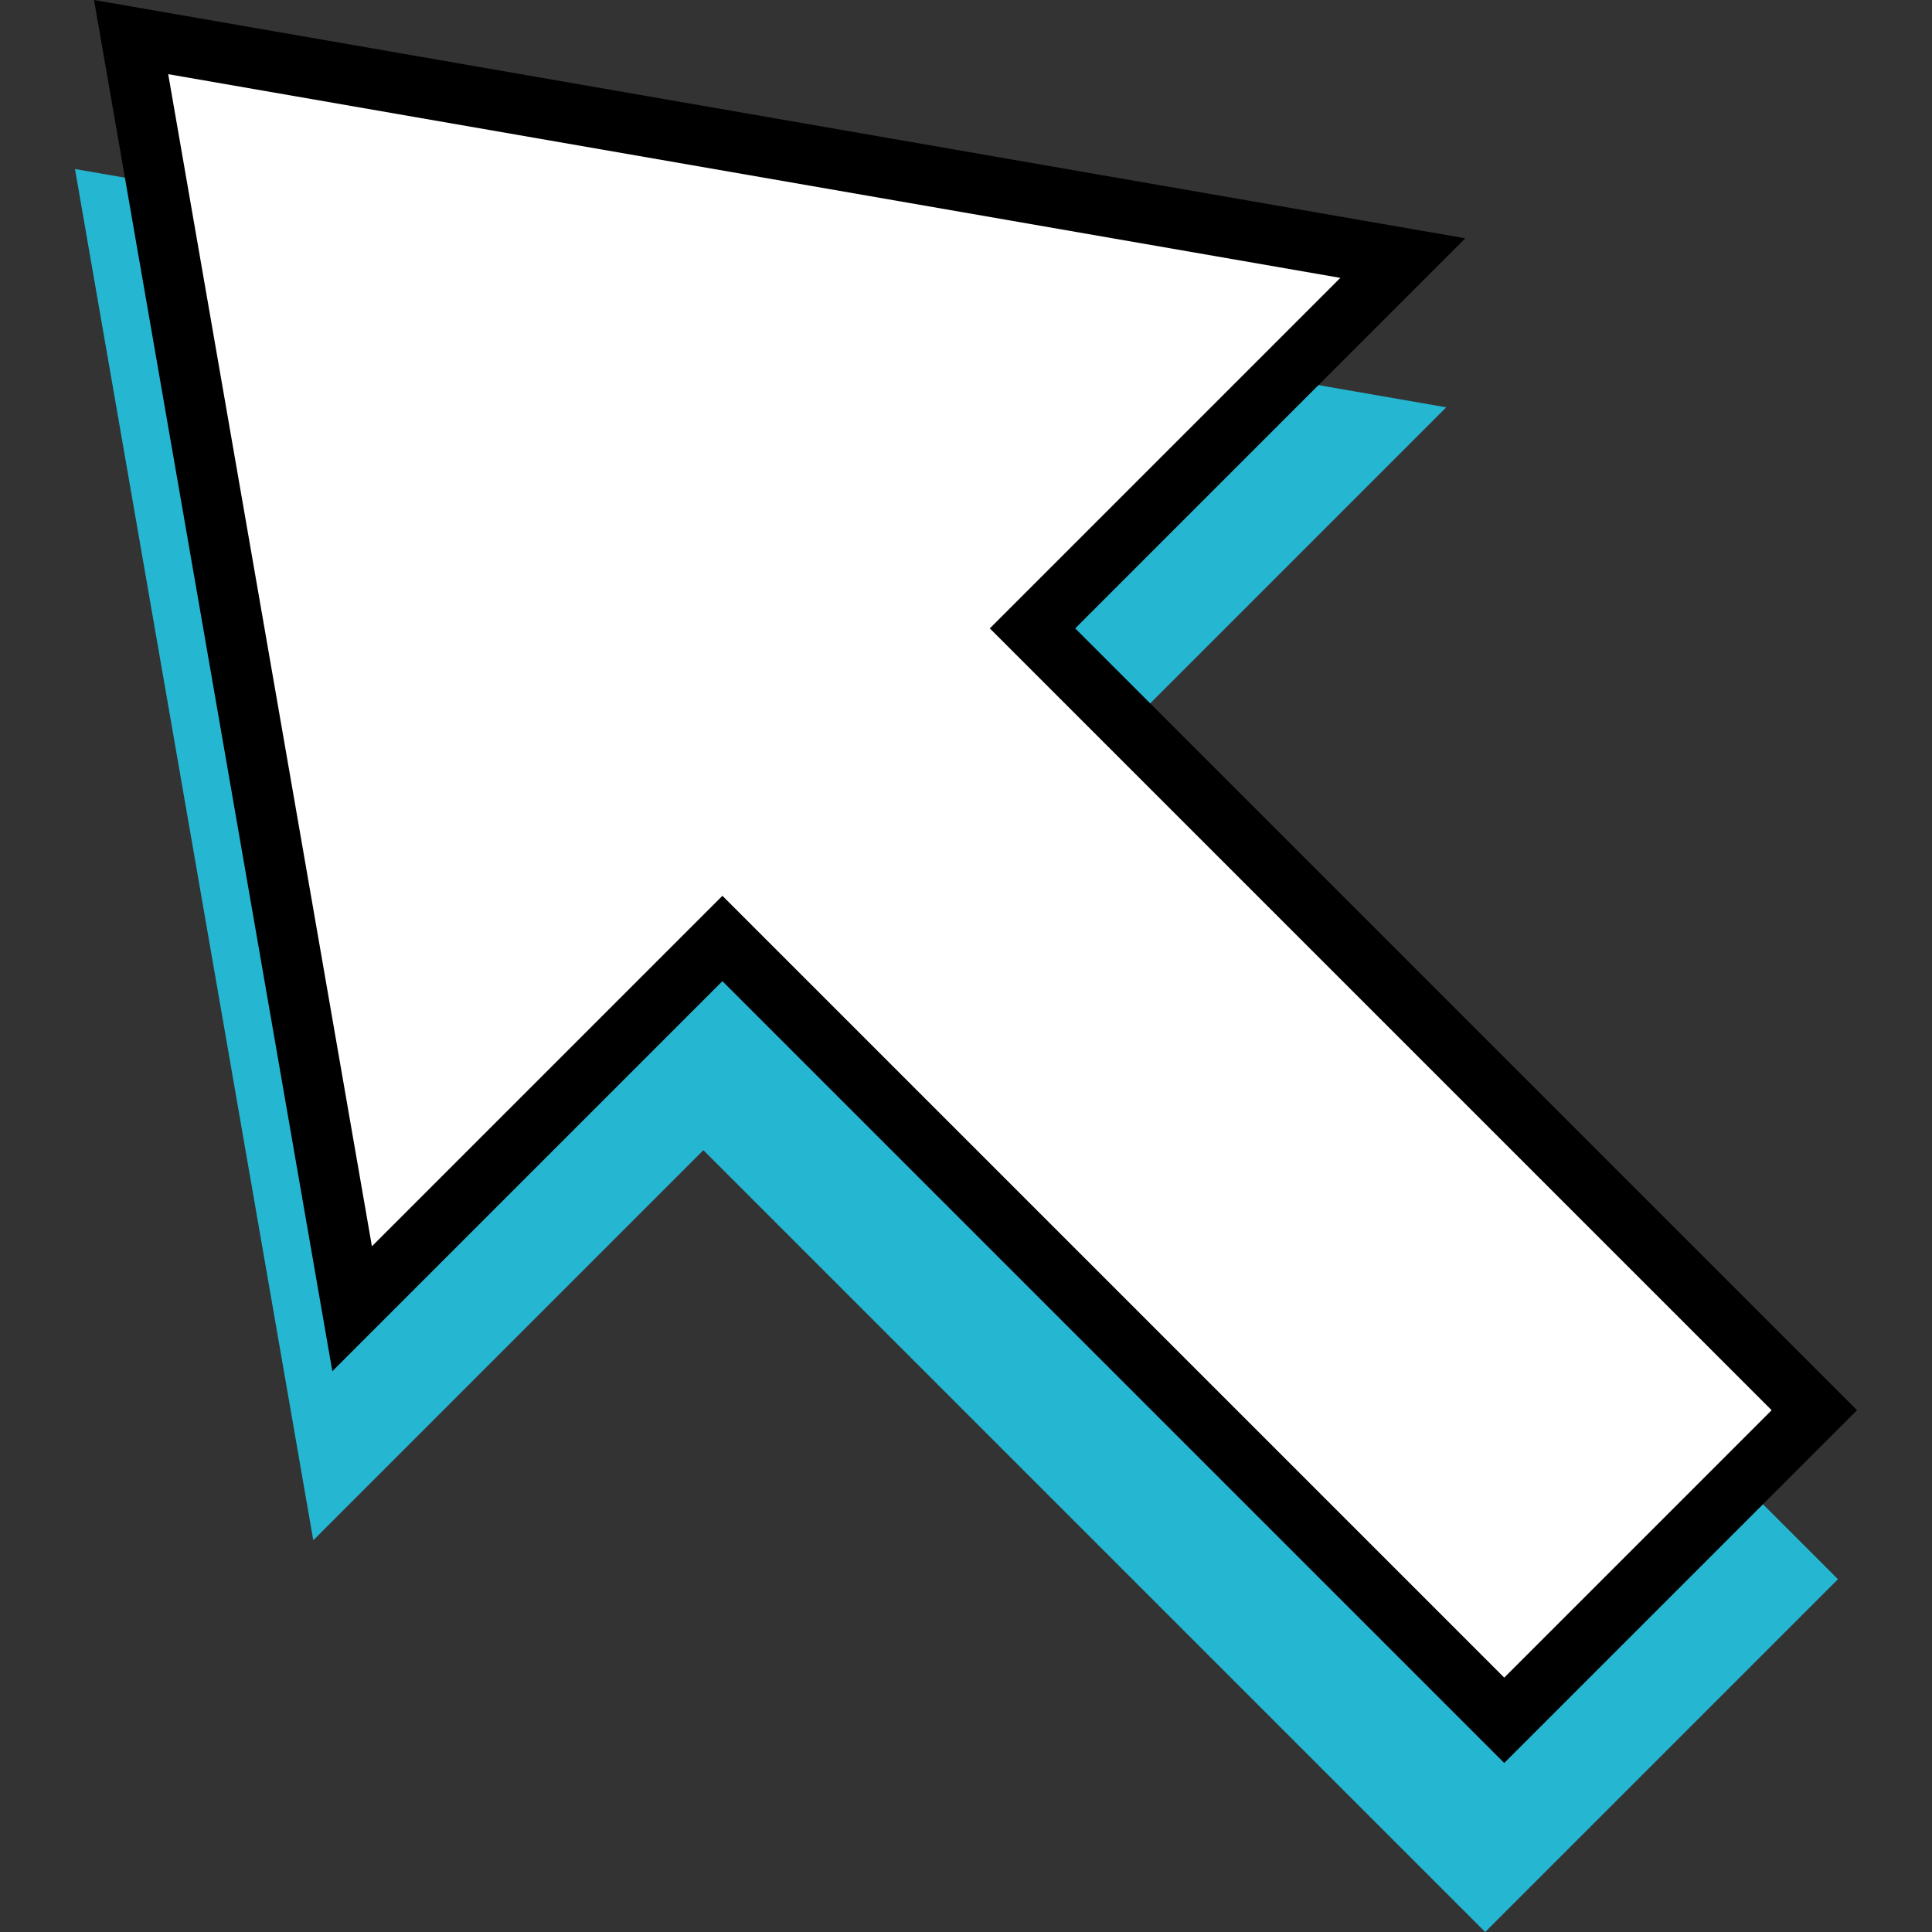 <?xml version="1.0" encoding="iso-8859-1"?>
<!-- Generator: Adobe Illustrator 19.0.0, SVG Export Plug-In . SVG Version: 6.00 Build 0)  -->
<svg version="1.1" id="Capa_1" xmlns="http://www.w3.org/2000/svg" xmlns:xlink="http://www.w3.org/1999/xlink" x="0px" y="0px"
	 viewBox="0 0 512 512" style="enable-background:new 0 0 512 512;" xml:space="preserve">
<rect x="0" y="0" width="512" height="512" fill="#333333" stroke="none"/>
<polygon style="fill:#25B6D2;" points="279.888,211.32 383.264,107.944 19.872,44.792 83.024,408.184 186.4,304.808 393.592,512 
	440.336,465.256 487.08,418.512 "/>
<polygon style="fill:#FFFFFF;" points="191.448,248.696 93.312,346.84 34.752,9.832 371.76,68.392 273.624,166.528 480.816,373.72 
	398.64,455.896 "/>
<path d="M44.576,19.656L355.2,73.64l-81.576,81.576l-11.312,11.312l11.312,11.312l195.88,195.88l-35.432,35.432l-35.432,35.432
	l-195.88-195.88l-11.312-11.312l-11.312,11.312L98.56,330.28L44.576,19.656 M24.92,0l63.152,363.392l103.376-103.376L398.64,467.208
	l46.744-46.744l46.744-46.744L284.936,166.528L388.312,63.152L24.92,0L24.92,0z"/>
<g>
</g>
<g>
</g>
<g>
</g>
<g>
</g>
<g>
</g>
<g>
</g>
<g>
</g>
<g>
</g>
<g>
</g>
<g>
</g>
<g>
</g>
<g>
</g>
<g>
</g>
<g>
</g>
<g>
</g>
</svg>
